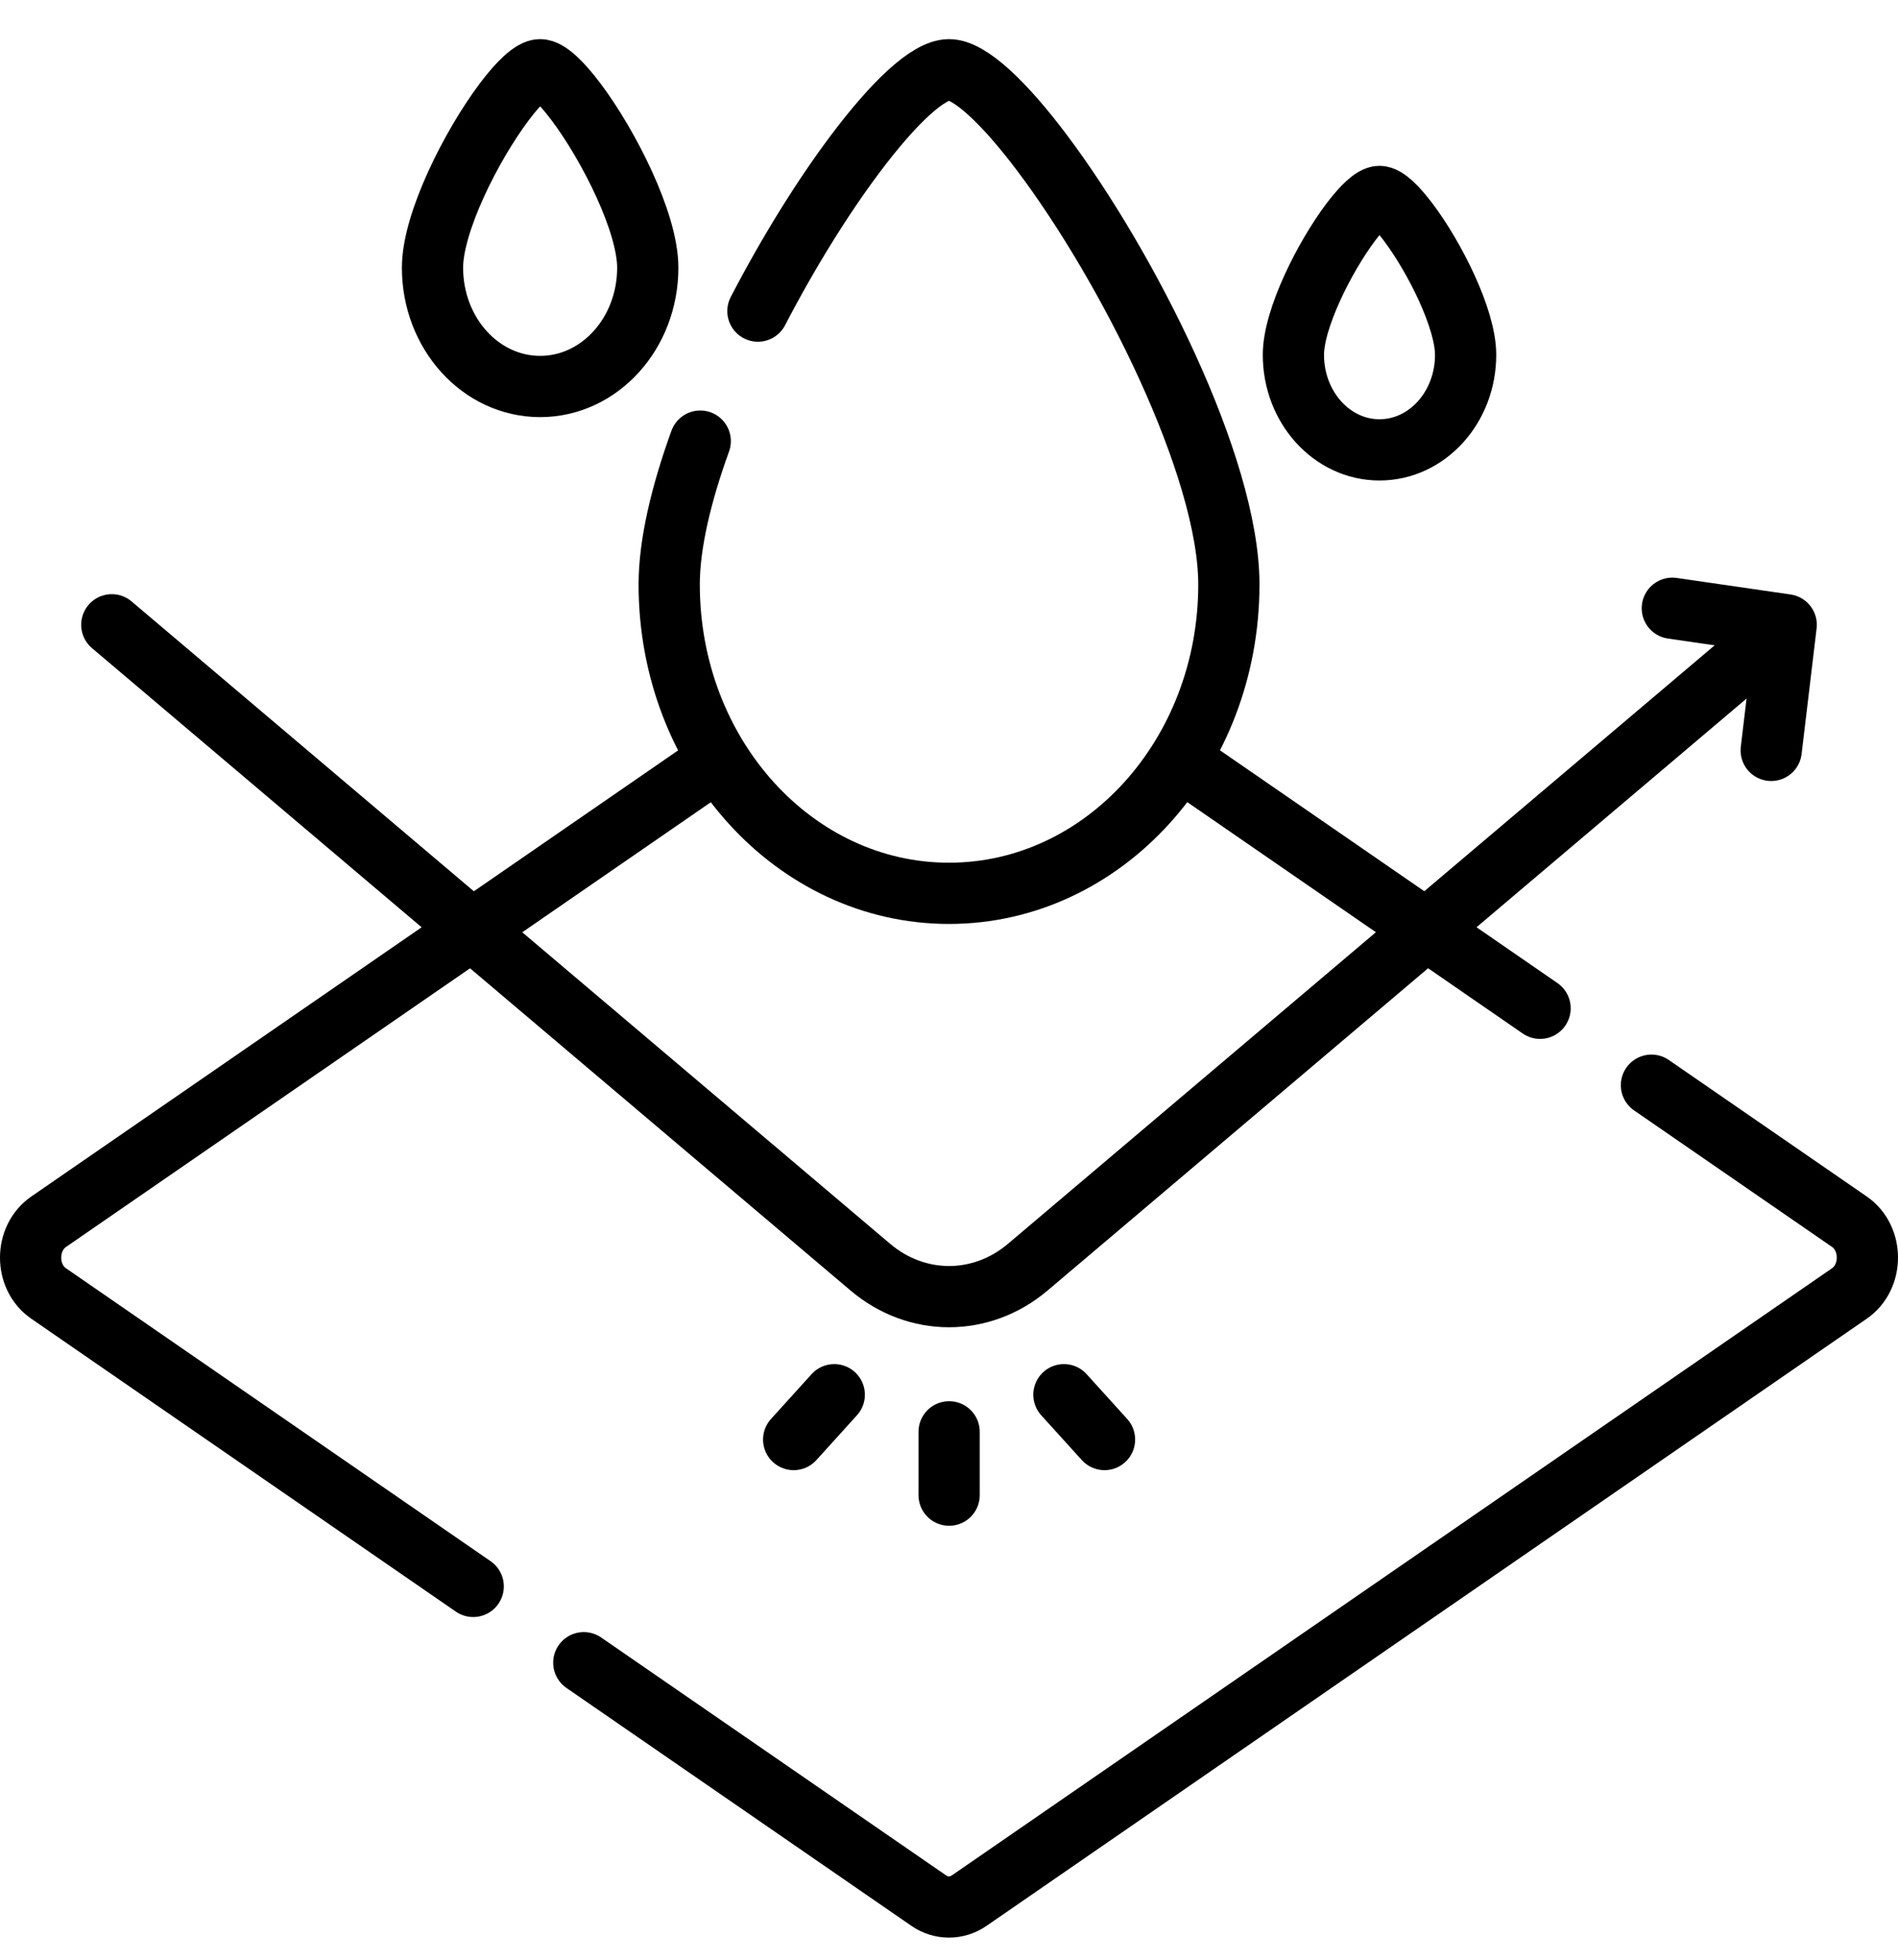 <svg width="31" height="32" viewBox="0 0 31 32" fill="none" xmlns="http://www.w3.org/2000/svg">
<path d="M27.314 9.932L29.174 10.202L28.929 12.253" stroke="black" stroke-miterlimit="10" stroke-linecap="round" stroke-linejoin="round"/>
<path d="M12.379 5.08C12.88 4.115 13.448 3.204 13.977 2.502C14.598 1.676 15.163 1.139 15.5 1.139C15.837 1.139 16.403 1.676 17.024 2.502C18.41 4.344 20.071 7.62 20.071 9.544C20.071 12.329 18.024 14.587 15.5 14.587C12.976 14.587 10.93 12.329 10.93 9.544C10.93 8.885 11.124 8.067 11.437 7.203" stroke="black" stroke-miterlimit="10" stroke-linecap="round" stroke-linejoin="round"/>
<path d="M10.58 4.371C10.58 5.443 9.793 6.311 8.822 6.311C7.851 6.311 7.064 5.443 7.064 4.371C7.064 3.632 7.703 2.372 8.236 1.663C8.475 1.345 8.693 1.139 8.822 1.139C8.952 1.139 9.169 1.345 9.408 1.663C9.941 2.372 10.58 3.632 10.58 4.371Z" stroke="black" stroke-miterlimit="10" stroke-linecap="round" stroke-linejoin="round"/>
<path d="M23.938 5.794C23.938 6.651 23.308 7.346 22.531 7.346C21.755 7.346 21.125 6.651 21.125 5.794C21.125 5.202 21.636 4.194 22.062 3.627C22.254 3.373 22.428 3.208 22.531 3.208C22.635 3.208 22.809 3.373 23 3.627C23.427 4.194 23.938 5.202 23.938 5.794Z" stroke="black" stroke-miterlimit="10" stroke-linecap="round" stroke-linejoin="round"/>
<path d="M25.154 16.464L19.314 12.437" stroke="black" stroke-miterlimit="10" stroke-linecap="round" stroke-linejoin="round"/>
<path d="M9.535 27.15L15.168 31.034C15.371 31.174 15.628 31.174 15.831 31.034L30.206 21.121C30.598 20.85 30.598 20.22 30.206 19.949L26.973 17.72" stroke="black" stroke-miterlimit="10" stroke-linecap="round" stroke-linejoin="round"/>
<path d="M11.688 12.438L0.794 19.95C0.402 20.221 0.402 20.851 0.794 21.121L7.729 25.904" stroke="black" stroke-miterlimit="10" stroke-linecap="round" stroke-linejoin="round"/>
<path d="M1.826 10.202L14.215 20.691C14.973 21.333 16.028 21.333 16.787 20.691L29.069 10.292" stroke="black" stroke-miterlimit="10" stroke-linecap="round" stroke-linejoin="round"/>
<path d="M15.502 23.38V24.414" stroke="black" stroke-miterlimit="10" stroke-linecap="round" stroke-linejoin="round"/>
<path d="M17.377 22.774L18.04 23.506" stroke="black" stroke-miterlimit="10" stroke-linecap="round" stroke-linejoin="round"/>
<path d="M13.626 22.774L12.963 23.506" stroke="black" stroke-miterlimit="10" stroke-linecap="round" stroke-linejoin="round"/>
</svg>
